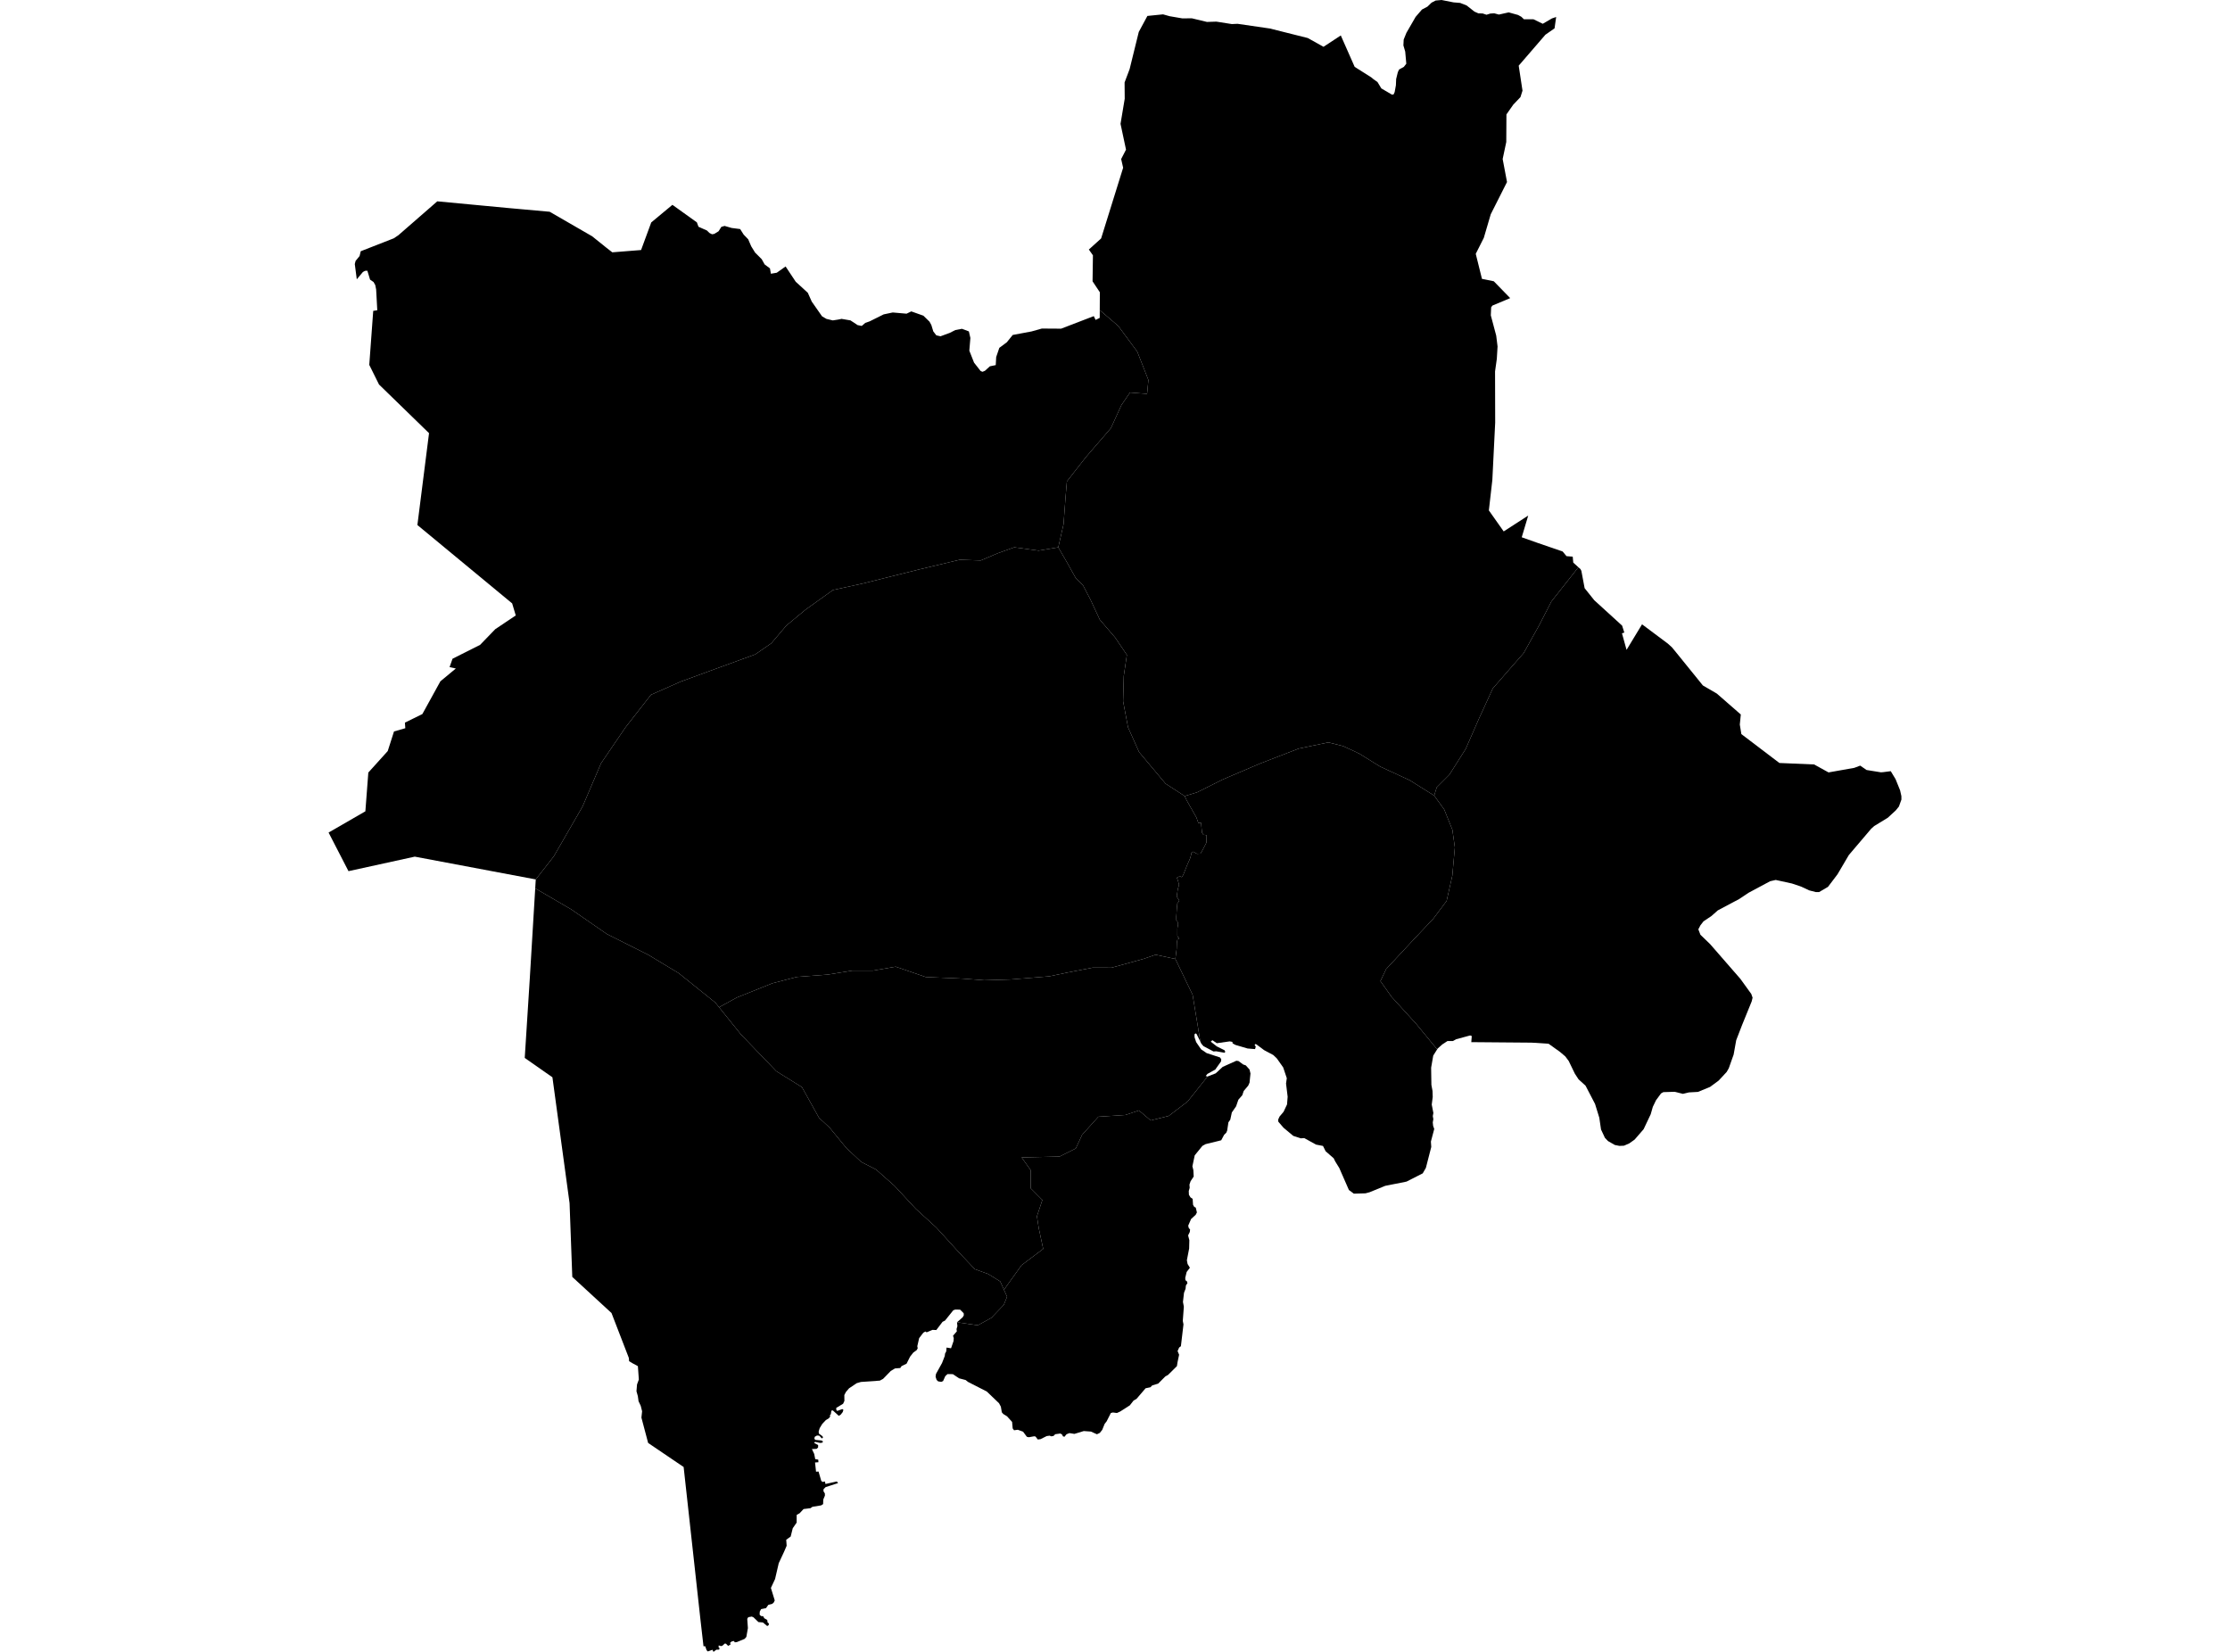 <?xml version='1.0'?>
<svg  baseProfile = 'tiny' width = '540' height = '400' stroke-linecap = 'round' stroke-linejoin = 'round' version='1.1' xmlns='http://www.w3.org/2000/svg'>
<path id='1506201001' title='1506201001'  d='M 347.292 192.653 347.904 190.669 350.953 187.621 354.92 181.358 358.128 174.03 361.489 166.702 365.603 161.969 368.957 158.156 372.778 151.287 375.679 145.636 382.21 137.358 382.708 137.798 382.931 138.231 383.722 142.428 386.056 145.349 392.797 151.491 393.333 153.175 392.765 153.353 393.875 157.365 397.625 151.178 403.875 155.853 404.851 156.733 405.821 157.913 412.358 165.987 415.738 167.952 421.542 173.016 421.299 175.452 421.676 177.761 430.885 184.757 439.297 185.114 442.786 187.04 449.017 185.937 450.452 185.395 451.989 186.454 455.465 187.015 456.014 186.977 457.85 186.741 459.011 188.66 460.108 191.365 460.427 192.787 460.433 193.616 459.827 195.3 459.088 196.212 457.136 198.017 453.845 200.026 453.112 200.682 447.71 207.035 444.961 211.703 442.652 214.752 440.497 216.015 439.699 216.015 438.092 215.6 436.172 214.701 433.934 213.942 429.999 213.081 428.634 213.393 423.43 216.18 421.153 217.698 415.974 220.447 414.437 221.806 412.505 223.107 411.771 224.051 411.255 225.033 411.765 226.353 414.105 228.611 421.446 237.042 424.08 240.69 424.393 241.583 424.176 242.489 421.861 248.178 420.426 251.889 419.807 255.353 418.627 258.682 418.111 259.581 416.178 261.66 414.099 263.197 411.165 264.403 408.99 264.524 407.517 264.875 405.546 264.377 404.858 264.396 402.785 264.46 402.224 264.772 401.012 266.418 400.234 268.025 399.724 269.811 398.008 273.433 395.833 275.946 394.545 276.865 393.25 277.432 392.147 277.477 391.024 277.254 389.385 276.31 388.639 275.532 387.695 273.516 387.274 270.653 386.241 267.311 383.939 262.891 382.255 261.367 381.356 259.989 379.87 256.921 379.047 255.818 377.752 254.715 374.984 252.738 370.845 252.476 356.278 252.355 356.393 250.875 355.998 250.735 352.63 251.641 351.827 252.087 350.5 252.093 349.256 252.903 348.134 253.905 348.013 254.096 342.91 247.903 336.966 241.379 334.269 237.571 335.665 234.65 341.916 227.935 347.094 222.443 350.296 218.17 351.68 212.06 352.299 205.191 351.693 200.912 349.722 196.02 347.292 192.653 Z' />
<path id='1506201002' title='1506201002'  d='M 382.21 137.358 375.679 145.636 372.778 151.287 368.957 158.156 365.603 161.969 361.489 166.702 358.128 174.03 354.92 181.358 350.953 187.621 347.904 190.669 347.292 192.653 341.373 188.941 334.211 185.631 329.141 182.48 325.257 180.675 321.679 179.77 314.51 181.262 305.243 184.846 296.136 188.731 289.86 191.868 286.876 192.768 282.245 189.764 275.836 182.117 273.157 176.122 271.964 169.82 272.124 163.679 272.876 158.583 270.038 154.386 266.314 150.037 264.075 145.234 262.289 141.79 260.497 139.985 258.412 136.242 256.262 132.536 257.538 126.949 258.023 120.412 258.348 116.579 262.965 110.68 269.011 103.664 271.563 98.077 273.635 95.048 277.768 95.373 278.087 92.018 275.396 85.156 270.784 78.925 266.307 75.085 266.333 70.774 264.566 68.121 264.655 61.826 263.667 60.423 266.639 57.738 271.971 40.62 271.492 38.515 272.666 36.232 271.339 29.988 272.353 23.91 272.322 19.962 273.54 16.735 275.759 7.73 277.845 3.859 281.639 3.476 283.221 3.922 286.308 4.452 288.61 4.433 292.271 5.313 294.542 5.236 298.298 5.829 299.676 5.765 307.514 6.907 316.685 9.209 320.493 11.333 324.676 8.584 328.038 16.193 332.036 18.719 332.598 19.184 333.561 19.867 334.498 21.41 337.043 22.903 337.458 22.871 337.719 22.297 338.019 20.664 338.083 19.133 338.491 17.462 338.803 16.825 339.951 16.187 340.538 15.428 340.276 12.494 339.836 10.995 339.907 9.573 340.57 7.94 342.796 4.088 344.333 2.309 345.666 1.601 346.654 0.644 347.643 0.128 349.078 0 351.973 0.574 353.587 0.708 355.156 1.327 357.031 2.806 358.007 3.24 359.002 3.253 359.965 3.572 360.864 3.285 361.827 3.221 362.956 3.527 365.335 2.998 367.592 3.623 368.396 4.063 369.021 4.662 371.323 4.662 373.587 5.759 375.801 4.464 376.827 4.114 376.438 6.862 374.219 8.412 367.758 15.9 368.677 21.959 368.179 23.521 366.444 25.339 364.786 27.711 364.748 34.382 363.874 38.509 364.926 44.077 360.985 51.889 359.308 57.597 357.356 61.462 358.861 67.528 361.725 68.108 365.698 72.19 361.393 73.995 361.087 74.409 361.004 76.361 362.312 81.272 362.637 83.893 362.458 86.903 362.031 89.939 362.063 102.337 361.374 116.228 360.532 123.595 364.123 128.684 370.061 124.845 368.492 130.1 372.293 131.446 378.396 133.544 379.334 134.673 380.839 134.794 380.967 136.229 382.21 137.358 Z' />
<path id='1506201003' title='1506201003'  d='M 347.292 192.653 349.722 196.02 351.693 200.912 352.299 205.191 351.68 212.06 350.296 218.17 347.094 222.443 341.916 227.935 335.665 234.65 334.269 237.571 336.966 241.379 342.91 247.903 348.013 254.096 347.062 255.614 346.552 258.541 346.616 262.7 346.89 264.186 346.935 265.627 346.699 267.477 347.094 269.505 346.954 270.264 347.088 271.004 346.948 271.788 347.037 272.643 347.305 273.376 346.495 276.431 346.584 277.732 345.283 282.796 344.518 284.129 340.589 286.125 335.429 287.152 331.66 288.695 330.659 288.963 327.84 289.046 326.641 288.16 324.307 282.828 323.337 281.253 322.954 280.475 321.009 278.778 320.365 277.49 318.681 277.164 315.831 275.589 315.001 275.647 313.165 275.053 310.811 273.083 309.548 271.616 309.51 271.118 309.848 270.372 310.818 269.224 311.659 267.438 311.806 265.57 311.417 262.374 311.602 261.086 310.728 258.478 309.198 256.309 308.337 255.48 306.124 254.3 304.223 252.884 303.917 252.821 303.828 253.133 304.089 253.388 303.917 254.039 302.106 253.892 299.14 253.018 298.477 252.648 298.426 252.291 297.781 252.17 294.656 252.61 293.579 251.883 293.19 252.24 294.656 253.388 296.519 254.313 296.71 254.689 296.531 254.925 294.491 254.568 293.853 254.613 291.41 253.312 290.9 252.712 290.67 252.24 288.795 240.888 284.618 232.22 284.93 229.733 284.981 228.279 285.122 227.469 285.492 227.303 285.498 227.048 285.205 226.882 285.103 226.563 285.109 224.803 285.287 223.751 285.166 223.285 285.096 223.1 284.956 223.049 284.854 222.851 284.841 222.029 284.956 220.23 285.09 218.763 285.396 218.355 285.555 218.068 284.949 217.105 285.211 215.294 285.511 214.267 285.338 213.585 285.166 213.043 284.988 212.558 285.313 212.322 285.849 212.245 286.168 212.398 286.506 211.895 287.143 210.313 287.411 209.611 287.851 208.629 288.208 207.8 288.4 207.105 288.559 206.442 288.91 206.237 289.86 206.748 290.702 206.697 291.232 205.797 292.15 204.005 292.182 202.226 291.416 202.143 291.085 201.658 290.97 200.663 290.843 199.254 290.517 199.247 290.198 199.324 289.714 197.953 288.33 195.523 287.367 193.814 286.876 192.768 289.86 191.868 296.136 188.731 305.243 184.846 314.51 181.262 321.679 179.77 325.257 180.675 329.141 182.48 334.211 185.631 341.373 188.941 347.292 192.653 Z' />
<path id='1506201004' title='1506201004'  d='M 125.62 50.601 133.108 51.277 143.389 57.215 146.89 60.027 148.268 61.099 155.239 60.544 157.701 53.86 162.828 49.6 168.753 53.847 169.136 54.906 171.189 55.818 171.789 56.411 172.42 56.73 172.969 56.634 174.002 56.003 174.678 54.932 175.463 54.708 177.159 55.199 179.232 55.467 180.074 56.8 181.177 57.942 181.91 59.645 182.848 61.163 184.455 62.77 185.157 64.026 186.445 64.989 186.675 66.284 188.097 66.042 190.233 64.524 192.682 68.216 195.616 70.901 196.567 73.032 199.067 76.603 200.132 77.222 201.656 77.585 202.944 77.388 203.793 77.215 205.948 77.585 207.664 78.721 208.678 78.925 209.513 78.198 210.591 77.815 213.991 76.125 216.178 75.666 219.52 75.959 220.674 75.404 223.602 76.444 225.088 77.898 225.528 78.701 226 80.251 226.733 81.202 227.747 81.431 229.986 80.608 231.325 79.926 232.939 79.62 234.616 80.251 234.98 81.839 234.725 84.913 235.866 87.809 237.454 89.837 237.907 90.028 238.5 89.792 239.699 88.702 241.122 88.408 241.23 86.457 241.989 84.231 243.807 82.879 245.229 81.112 249.795 80.258 252.295 79.556 252.933 79.562 256.951 79.588 264.86 76.552 265.306 77.464 266.301 76.979 266.307 75.085 270.784 78.925 275.396 85.156 278.087 92.018 277.768 95.373 273.635 95.048 271.563 98.077 269.011 103.664 262.965 110.68 258.348 116.579 258.023 120.412 257.538 126.949 256.262 132.536 251.492 133.333 245.611 132.53 241.632 133.958 237.499 135.712 232.41 135.546 222.39 137.932 209.029 141.274 201.713 142.868 195.036 147.651 190.418 151.478 186.764 155.783 182.867 158.468 173.536 161.867 164.844 165.05 157.637 168.239 151.482 176.109 145.545 184.827 141.093 195.249 134.096 207.373 129.734 212.953 100.441 207.436 84.388 210.951 79.567 201.601 88.476 196.46 89.191 187.072 93.891 181.868 95.409 177.123 98.145 176.339 98.049 174.986 102.278 172.907 106.64 164.98 110.384 161.874 108.866 161.542 109.58 159.514 116.264 156.147 119.925 152.358 124.893 149.029 124.02 146.114 101.072 127.134 103.891 104.889 91.78 93.109 89.42 88.357 89.828 82.764 90.377 75.277 91.359 75.124 91.085 70.111 90.874 69.039 90.46 68.293 89.612 67.713 88.961 65.563 88.406 65.576 87.877 65.863 86.397 67.636 85.912 63.943 86.104 63.184 87.073 61.998 87.354 60.837 95.358 57.706 96.468 56.96 104.714 49.778 105.888 48.752 122.986 50.365 125.62 50.601 Z' />
<path id='1506201005' title='1506201005'  d='M 243.111 312.319 247.372 306.362 252.614 302.42 251.53 297.376 251.096 294.525 252.41 290.577 249.572 287.726 249.572 283.338 247.391 280.27 256.568 280.06 260.504 278.089 262.034 274.798 265.976 270.417 272.526 269.989 275.804 268.893 278.642 271.31 283.017 270.219 287.609 266.711 292.399 260.684 294.389 259.906 296.079 258.344 299.382 256.864 299.912 256.934 301.047 257.77 301.672 257.98 302.578 258.994 302.807 259.951 302.578 262.164 302.265 262.878 301.168 264.179 300.824 265.206 299.873 266.297 299.325 267.891 298.292 269.384 297.915 271.131 297.463 271.775 297.163 273.765 296.946 274.282 296.429 274.792 295.721 276.118 291.939 277.05 291.168 277.471 289.305 279.767 288.744 282.413 288.974 283.344 289.057 284.894 288.304 286.03 288.03 286.852 288.087 287.63 287.864 288.396 287.902 289.308 288.279 289.945 288.802 290.296 288.897 291.738 289.184 292.241 289.554 292.414 289.835 293.587 289.541 294.161 288.419 295.188 287.73 296.789 287.851 297.337 288.183 297.733 288.113 298.319 287.705 299.155 288.004 300.322 287.953 302.331 287.405 305.169 287.577 306.075 288.138 306.98 287.354 308.007 287.009 309.423 287.054 310.004 287.405 310.252 287.545 310.718 287.169 311.273 287.086 312.083 286.71 313.052 286.455 315.265 286.671 316.413 286.416 319.851 286.582 320.699 285.957 325.986 285.536 326.299 285.154 327.16 285.523 328.046 285.128 329.934 284.994 330.808 282.851 332.932 282.182 333.308 280.453 335.043 279.018 335.476 278.578 335.923 277.405 336.171 275.204 338.742 274.49 339.156 273.597 340.298 271.244 341.803 270.466 342.16 269.49 342.033 268.999 342.154 267.978 344.169 267.494 344.788 266.907 346.242 266.32 346.975 265.625 347.307 264.171 346.656 262.442 346.529 260.172 347.218 258.966 347.026 258.265 347.301 257.755 347.919 257.391 347.804 257.162 347.345 256.76 347.128 255.529 347.294 255.114 347.715 254.566 347.811 254.17 347.645 253.456 347.747 251.957 348.493 251.3 348.57 250.752 347.855 250.42 347.798 249.132 348.028 248.654 347.919 247.742 346.682 246.46 346.216 245.554 346.338 245.222 345.891 245.082 344.316 243.851 342.957 242.958 342.409 242.595 341.994 242.359 340.623 241.919 339.794 238.947 336.95 234.412 334.634 233.832 334.175 232.25 333.761 230.745 332.753 229.437 332.734 228.895 333.244 228.372 334.424 227.939 334.615 227.186 334.507 226.803 334.143 226.555 333.384 226.644 332.708 228.117 330.055 228.774 328.365 228.844 327.778 229.138 327.23 229.208 326.311 230.298 326.484 230.898 324.749 230.955 324.022 230.777 323.448 231.702 322.383 231.631 321.834 231.836 321.126 231.74 320.189 236.785 320.916 240.05 319.124 243.067 315.979 243.864 314.002 243.111 312.319 Z' />
<path id='1506201006' title='1506201006'  d='M 256.262 132.536 258.412 136.242 260.497 139.985 262.289 141.79 264.075 145.234 266.314 150.037 270.038 154.386 272.876 158.583 272.124 163.679 271.964 169.82 273.157 176.122 275.836 182.117 282.245 189.764 286.876 192.768 287.367 193.814 288.33 195.523 289.714 197.953 290.198 199.324 290.517 199.247 290.843 199.254 290.97 200.663 291.085 201.658 291.416 202.143 292.182 202.226 292.15 204.005 291.232 205.797 290.702 206.697 289.86 206.748 288.91 206.237 288.559 206.442 288.4 207.105 288.208 207.8 287.851 208.629 287.411 209.611 287.143 210.313 286.506 211.895 286.168 212.398 285.849 212.245 285.313 212.322 284.988 212.558 285.166 213.043 285.338 213.585 285.511 214.267 285.211 215.294 284.949 217.105 285.555 218.068 285.396 218.355 285.09 218.763 284.956 220.23 284.841 222.029 284.854 222.851 284.956 223.049 285.096 223.1 285.166 223.285 285.287 223.751 285.109 224.803 285.103 226.563 285.205 226.882 285.498 227.048 285.492 227.303 285.122 227.469 284.981 228.279 284.93 229.733 284.618 232.22 279.834 231.187 276.837 232.214 269.177 234.325 264.579 234.319 258.641 235.467 254.049 236.423 244.661 237.182 238.347 237.367 233.175 236.978 224.176 236.589 216.899 234.083 211.35 235.039 206.369 235.039 200.431 235.996 192.963 236.564 187.032 238.101 178.409 241.557 174.13 243.911 173.224 242.782 164.359 235.658 156.973 231.206 146.928 226.155 138.357 220.224 129.606 215.115 129.734 212.953 134.096 207.373 141.093 195.249 145.545 184.827 151.482 176.109 157.637 168.239 164.844 165.05 173.536 161.867 182.867 158.468 186.764 155.783 190.418 151.478 195.036 147.651 201.713 142.868 209.029 141.274 222.39 137.932 232.41 135.546 237.499 135.712 241.632 133.958 245.611 132.53 251.492 133.333 256.262 132.536 Z' />
<path id='1506201008' title='1506201008'  d='M 174.13 243.911 178.409 241.557 187.032 238.101 192.963 236.564 200.431 235.996 206.369 235.039 211.35 235.039 216.899 234.083 224.176 236.589 233.175 236.978 238.347 237.367 244.661 237.182 254.049 236.423 258.641 235.467 264.579 234.319 269.177 234.325 276.837 232.214 279.834 231.187 284.618 232.22 288.795 240.888 290.67 252.24 289.765 250.403 289.503 250.225 289.248 250.467 289.267 251.188 289.656 252.355 290.855 254.102 292.195 255.008 295.422 256.06 295.728 256.481 295.683 257.011 294.274 259.001 293.317 259.53 292.38 260.047 291.971 260.55 292.399 260.684 287.609 266.711 283.017 270.219 278.642 271.31 275.804 268.893 272.526 269.989 265.976 270.417 262.034 274.798 260.504 278.089 256.568 280.06 247.391 280.27 249.572 283.338 249.572 287.726 252.41 290.577 251.096 294.525 251.53 297.376 252.614 302.42 247.372 306.362 243.111 312.319 242.206 310.297 239.317 308.505 236.058 307.331 232.25 303.313 226.746 297.267 221.752 292.707 216.599 287.146 212.141 283.204 208.525 281.348 204.909 277.949 200.916 273.083 198.327 270.672 194.194 263.255 187.988 259.396 179.423 250.493 174.13 243.911 Z' />
<path id='1506201009' title='1506201009'  d='M 174.13 243.911 179.423 250.493 187.988 259.396 194.194 263.255 198.327 270.672 200.916 273.083 204.909 277.949 208.525 281.348 212.141 283.204 216.599 287.146 221.752 292.707 226.746 297.267 232.25 303.313 236.058 307.331 239.317 308.505 242.206 310.297 243.111 312.319 243.864 314.002 243.067 315.979 240.05 319.124 236.785 320.916 231.74 320.189 233.117 318.977 233.392 318.486 233.353 317.988 232.492 317.134 231.332 317.108 230.841 317.281 228.838 319.774 228.832 319.781 228.245 320.074 226.727 322.07 225.809 322.026 224.386 322.625 224.093 322.421 223.589 322.708 222.575 324.028 222.129 325.98 222.224 326.496 221.976 326.93 221.134 327.549 220.375 328.518 219.526 330.215 218.321 330.801 217.996 331.267 216.727 331.363 215.693 331.988 213.837 333.895 213.059 334.316 208.467 334.641 207.46 334.934 205.61 336.171 204.845 337.064 204.456 337.811 204.475 339.226 204.162 339.915 202.491 340.923 202.523 341.42 202.734 341.656 203.977 341.203 204.239 341.408 204.054 341.95 203.601 342.536 203.123 342.849 201.675 341.535 201.318 341.586 201.19 342.46 200.929 342.728 201.056 342.97 200.706 343.436 199.985 343.876 199.111 344.801 198.493 345.815 198.244 346.612 198.282 347.135 199.181 347.792 199.29 348.091 199.028 348.334 198.397 347.651 197.842 347.607 197.287 347.926 197.204 348.378 197.421 348.665 198.894 348.812 199.271 349.01 199.181 349.322 198.633 349.412 197.37 349.144 197.141 349.412 198.116 349.922 198.104 350.509 197.74 350.84 196.611 350.891 197.16 352.071 197.415 353.334 198.142 353.449 198.186 354.08 197.364 354.138 197.606 356.37 198.212 356.332 198.869 358.589 199.162 358.844 199.762 358.742 199.889 359.348 202.638 358.736 202.944 359.131 199.94 360.094 199.424 360.605 199.405 361.102 199.743 361.631 199.755 362.161 199.354 363.13 199.322 364.221 198.843 364.527 196.739 364.871 196.26 365.209 194.589 365.413 193.639 366.428 192.918 366.836 192.912 368.698 191.962 370.069 191.464 372.078 190.386 372.85 190.489 374.31 189.844 375.803 188.575 378.526 187.682 382.366 186.675 384.521 187.606 387.538 187.363 388.054 186.974 388.386 186.05 388.616 185.495 389.407 184.296 389.655 183.977 390.261 183.945 390.988 184.277 391.326 184.806 391.371 185.061 391.856 185.782 392.27 185.884 392.902 186.203 393.131 186.12 393.552 185.775 393.743 184.742 392.876 183.658 392.787 182.472 391.645 182.044 391.454 181.196 391.6 180.947 392.009 181.107 394.241 180.731 396.377 180.322 396.849 178.441 397.627 177.924 397.691 177.733 397.372 177.216 397.462 176.795 397.8 176.91 398.208 176.324 398.552 175.813 398.036 175.533 397.972 174.882 398.546 174.557 398.597 174.047 398.437 173.996 398.858 174.264 399.145 174.117 399.458 173.46 399.477 172.778 400 172.516 399.49 171.413 399.898 171.113 399.617 170.769 398.642 170.354 398.642 169.64 392.423 165.545 355.235 156.948 349.412 155.322 343.276 155.487 341.739 155.149 340.4 154.626 339.303 154.454 338.066 154.123 336.892 154.257 335.247 154.697 334.048 154.467 330.814 153.204 330.132 152.337 329.609 152.279 328.831 148.076 317.944 138.58 309.206 137.923 291.342 133.771 260.863 133.656 260.786 127.068 256.175 128.286 237.004 129.606 215.115 138.357 220.224 146.928 226.155 156.973 231.206 164.359 235.658 173.224 242.782 174.13 243.911 Z' />
</svg>